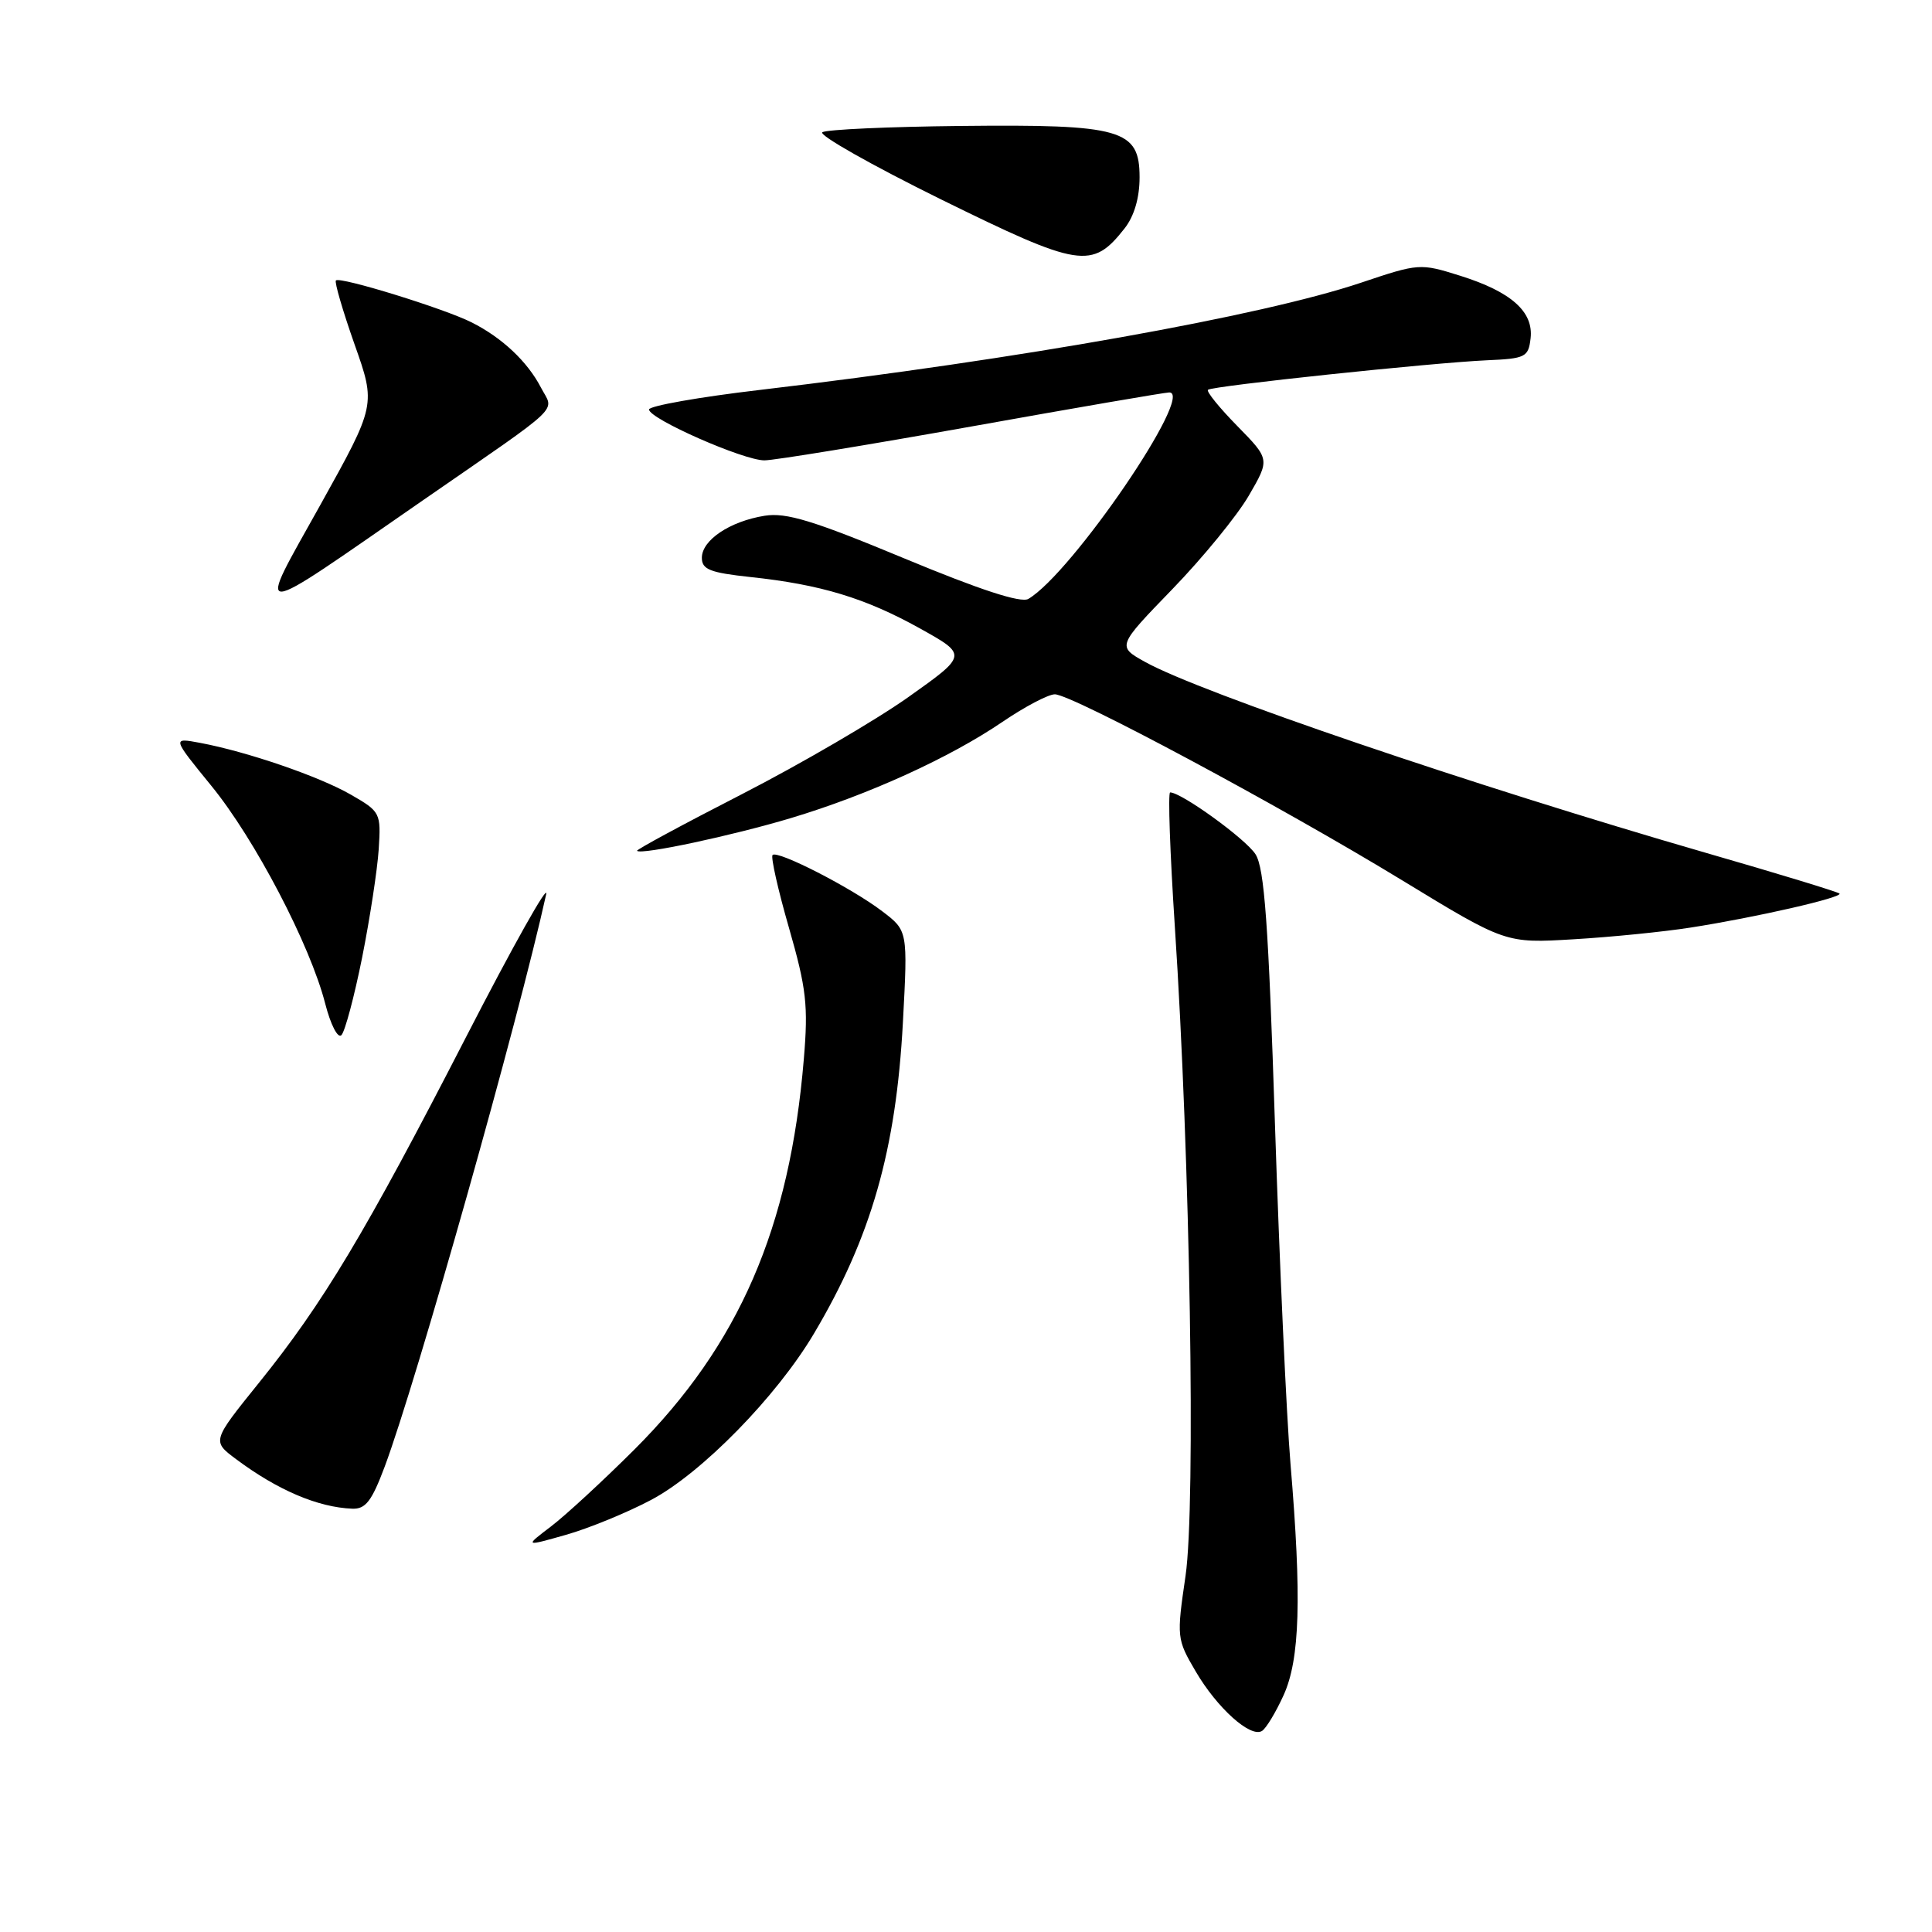 <?xml version="1.0" encoding="UTF-8" standalone="no"?>
<!DOCTYPE svg PUBLIC "-//W3C//DTD SVG 1.1//EN" "http://www.w3.org/Graphics/SVG/1.1/DTD/svg11.dtd" >
<svg xmlns="http://www.w3.org/2000/svg" xmlns:xlink="http://www.w3.org/1999/xlink" version="1.1" viewBox="0 0 256 256">
 <g >
 <path fill="currentColor"
d=" M 170.08 224.63 C 172.25 219.86 172.49 211.74 171.00 194.00 C 170.47 187.68 169.54 167.43 168.94 149.00 C 168.08 122.45 167.54 115.02 166.36 113.19 C 165.06 111.16 156.55 105.00 155.05 105.00 C 154.75 105.00 155.03 112.99 155.67 122.75 C 157.70 153.45 158.46 199.44 157.09 208.81 C 155.90 216.96 155.92 217.19 158.44 221.48 C 161.28 226.33 165.70 230.30 167.22 229.36 C 167.76 229.03 169.05 226.90 170.08 224.63 Z  M 86.27 198.75 C 92.95 195.22 102.90 185.06 107.85 176.71 C 115.44 163.93 118.73 152.40 119.64 135.47 C 120.29 123.32 120.29 123.32 116.89 120.74 C 112.82 117.64 103.04 112.63 102.37 113.29 C 102.11 113.55 103.09 117.91 104.55 122.97 C 106.85 130.98 107.11 133.23 106.51 140.34 C 104.65 162.73 97.93 178.21 84.07 192.06 C 79.91 196.21 74.92 200.81 73.00 202.27 C 69.50 204.93 69.50 204.93 75.00 203.37 C 78.03 202.51 83.10 200.43 86.27 198.75 Z  M 50.97 194.35 C 55.16 183.16 68.72 135.09 72.37 118.50 C 72.73 116.85 67.93 125.40 61.71 137.50 C 48.42 163.34 42.80 172.71 34.31 183.23 C 28.08 190.96 28.08 190.96 31.29 193.35 C 36.79 197.46 42.13 199.73 46.68 199.91 C 48.44 199.98 49.26 198.91 50.97 194.35 Z  M 47.98 126.90 C 49.01 121.73 50.00 115.27 50.18 112.55 C 50.49 107.71 50.41 107.55 46.50 105.30 C 42.30 102.88 32.78 99.61 26.50 98.43 C 22.80 97.74 22.80 97.74 28.00 104.12 C 33.77 111.18 41.10 125.21 43.09 132.98 C 43.81 135.78 44.76 137.64 45.24 137.16 C 45.71 136.69 46.94 132.07 47.98 126.90 Z  M 224.00 122.91 C 232.61 121.57 244.24 118.91 243.74 118.40 C 243.52 118.18 235.50 115.73 225.92 112.97 C 195.25 104.10 159.04 91.78 151.75 87.72 C 148.01 85.64 148.01 85.64 155.34 78.07 C 159.37 73.91 163.93 68.33 165.47 65.68 C 168.27 60.86 168.27 60.86 163.95 56.45 C 161.57 54.03 159.82 51.86 160.06 51.65 C 160.62 51.14 189.71 48.07 197.00 47.74 C 202.14 47.52 202.52 47.32 202.81 44.84 C 203.22 41.31 200.26 38.67 193.49 36.54 C 188.17 34.87 188.02 34.88 180.31 37.47 C 167.16 41.88 135.19 47.59 100.75 51.66 C 92.64 52.61 86.00 53.79 86.00 54.26 C 86.00 55.49 98.50 61.00 101.29 61.00 C 102.58 61.00 114.95 58.97 128.78 56.50 C 142.61 54.02 154.38 52.00 154.93 52.00 C 158.38 52.00 142.00 75.99 136.26 79.36 C 135.27 79.93 129.87 78.17 119.82 73.99 C 107.75 68.97 104.16 67.88 101.32 68.34 C 96.71 69.08 93.00 71.57 93.00 73.91 C 93.00 75.46 94.07 75.88 99.43 76.46 C 108.75 77.45 114.66 79.25 121.86 83.25 C 128.22 86.79 128.22 86.79 120.36 92.37 C 116.04 95.43 106.12 101.22 98.33 105.22 C 90.53 109.22 84.27 112.60 84.41 112.74 C 84.97 113.30 96.99 110.74 104.80 108.40 C 115.05 105.32 125.81 100.43 132.85 95.64 C 135.79 93.64 138.91 92.00 139.77 92.00 C 142.01 92.00 169.59 106.77 185.80 116.65 C 199.50 125.00 199.50 125.00 208.50 124.46 C 213.45 124.17 220.43 123.47 224.00 122.91 Z  M 56.00 66.32 C 75.01 53.17 73.41 54.69 71.67 51.34 C 69.88 47.90 66.53 44.75 62.50 42.72 C 58.88 40.89 45.05 36.62 44.51 37.16 C 44.30 37.37 45.41 41.17 46.97 45.60 C 49.82 53.65 49.82 53.65 42.46 66.88 C 33.87 82.30 32.86 82.34 56.00 66.32 Z  M 149.01 30.27 C 150.29 28.64 151.00 26.21 151.00 23.49 C 151.00 17.13 148.64 16.46 127.26 16.69 C 117.78 16.79 109.55 17.16 108.97 17.52 C 108.40 17.87 115.48 21.88 124.71 26.43 C 143.08 35.47 144.71 35.73 149.01 30.27 Z "/>
</g>
</svg>